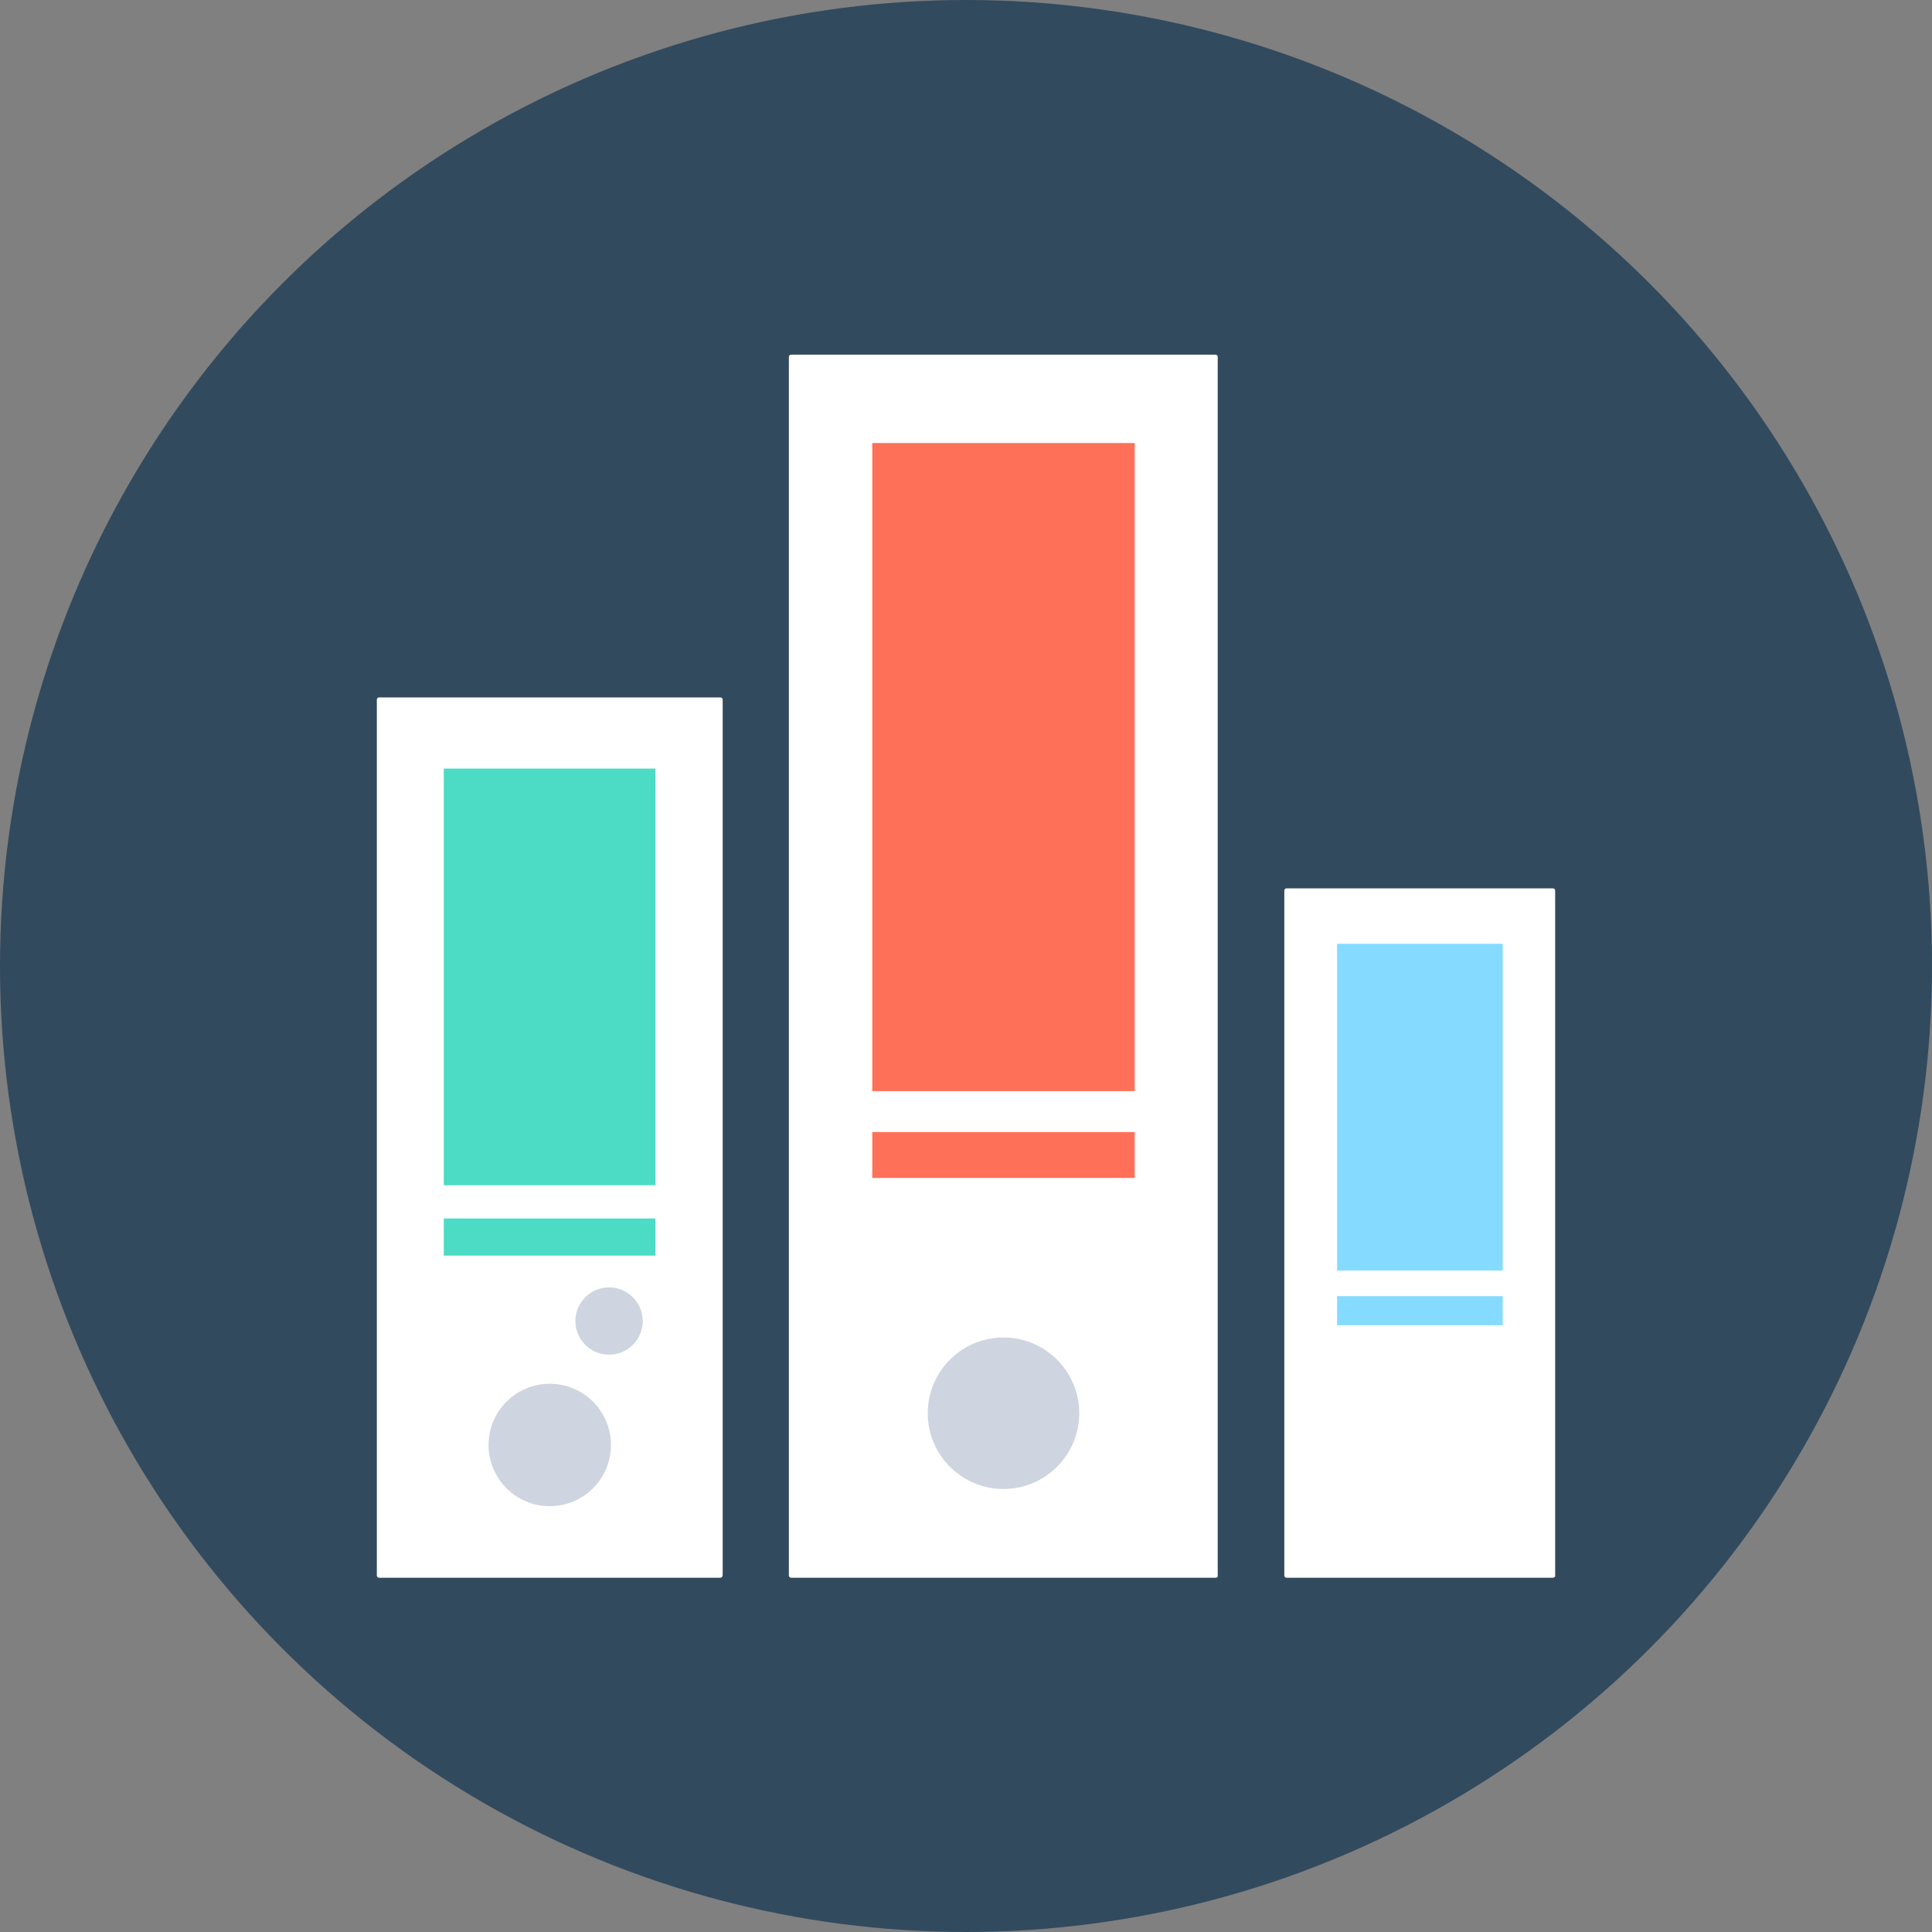 <?xml version="1.0" encoding="iso-8859-1"?>
<!-- Generator: Adobe Illustrator 19.0.0, SVG Export Plug-In . SVG Version: 6.00 Build 0)  -->
<svg xmlns="http://www.w3.org/2000/svg" xmlns:xlink="http://www.w3.org/1999/xlink" version="1.1" id="Layer_1" x="0px" y="0px" viewBox="0 0 505 505" style="enable-background:new 0 0 505 505;" xml:space="preserve">
<rect x="0" y="0" width="505" height="505" fill="#808080" stroke="none"/>
<circle style="fill:#324A5E;" cx="252.5" cy="252.5" r="252.5"/>
<path style="fill:#FFFFFF;" d="M317.8,412.4h-111c-0.4,0-0.6-0.3-0.6-0.6V93.3c0-0.4,0.3-0.6,0.6-0.6h110.9c0.4,0,0.6,0.3,0.6,0.6  v318.5C318.4,412.1,318.1,412.4,317.8,412.4z"/>
<g>
	<rect x="228" y="115.8" style="fill:#FF7058;" width="68.6" height="169.4"/>
	<rect x="228" y="295.9" style="fill:#FF7058;" width="68.6" height="12"/>
</g>
<circle style="fill:#CED5E0;" cx="262.3" cy="369.4" r="19.8"/>
<path style="fill:#FFFFFF;" d="M188.3,412.4H99.1c-0.4,0-0.6-0.3-0.6-0.6V182.9c0-0.4,0.3-0.6,0.6-0.6h89.2c0.4,0,0.6,0.3,0.6,0.6  v228.8C188.9,412.1,188.6,412.4,188.3,412.4z"/>
<g>
	<rect x="116" y="200.9" style="fill:#4CDBC4;" width="55.3" height="108.9"/>
	<rect x="116" y="318.5" style="fill:#4CDBC4;" width="55.3" height="9.7"/>
</g>
<circle style="fill:#CED5E0;" cx="143.7" cy="377.7" r="16"/>
<path style="fill:#FFFFFF;" d="M405.9,412.4h-69.6c-0.4,0-0.6-0.3-0.6-0.6v-179c0-0.4,0.3-0.6,0.6-0.6h69.6c0.4,0,0.6,0.3,0.6,0.6  v179C406.6,412.1,406.3,412.4,405.9,412.4z"/>
<g>
	<rect x="349.5" y="246.7" style="fill:#84DBFF;" width="43.3" height="85.4"/>
	<rect x="349.5" y="338.8" style="fill:#84DBFF;" width="43.3" height="7.6"/>
</g>
<circle style="fill:#CED5E0;" cx="159.2" cy="345.3" r="8.8"/>
<g>
</g>
<g>
</g>
<g>
</g>
<g>
</g>
<g>
</g>
<g>
</g>
<g>
</g>
<g>
</g>
<g>
</g>
<g>
</g>
<g>
</g>
<g>
</g>
<g>
</g>
<g>
</g>
<g>
</g>
</svg>
